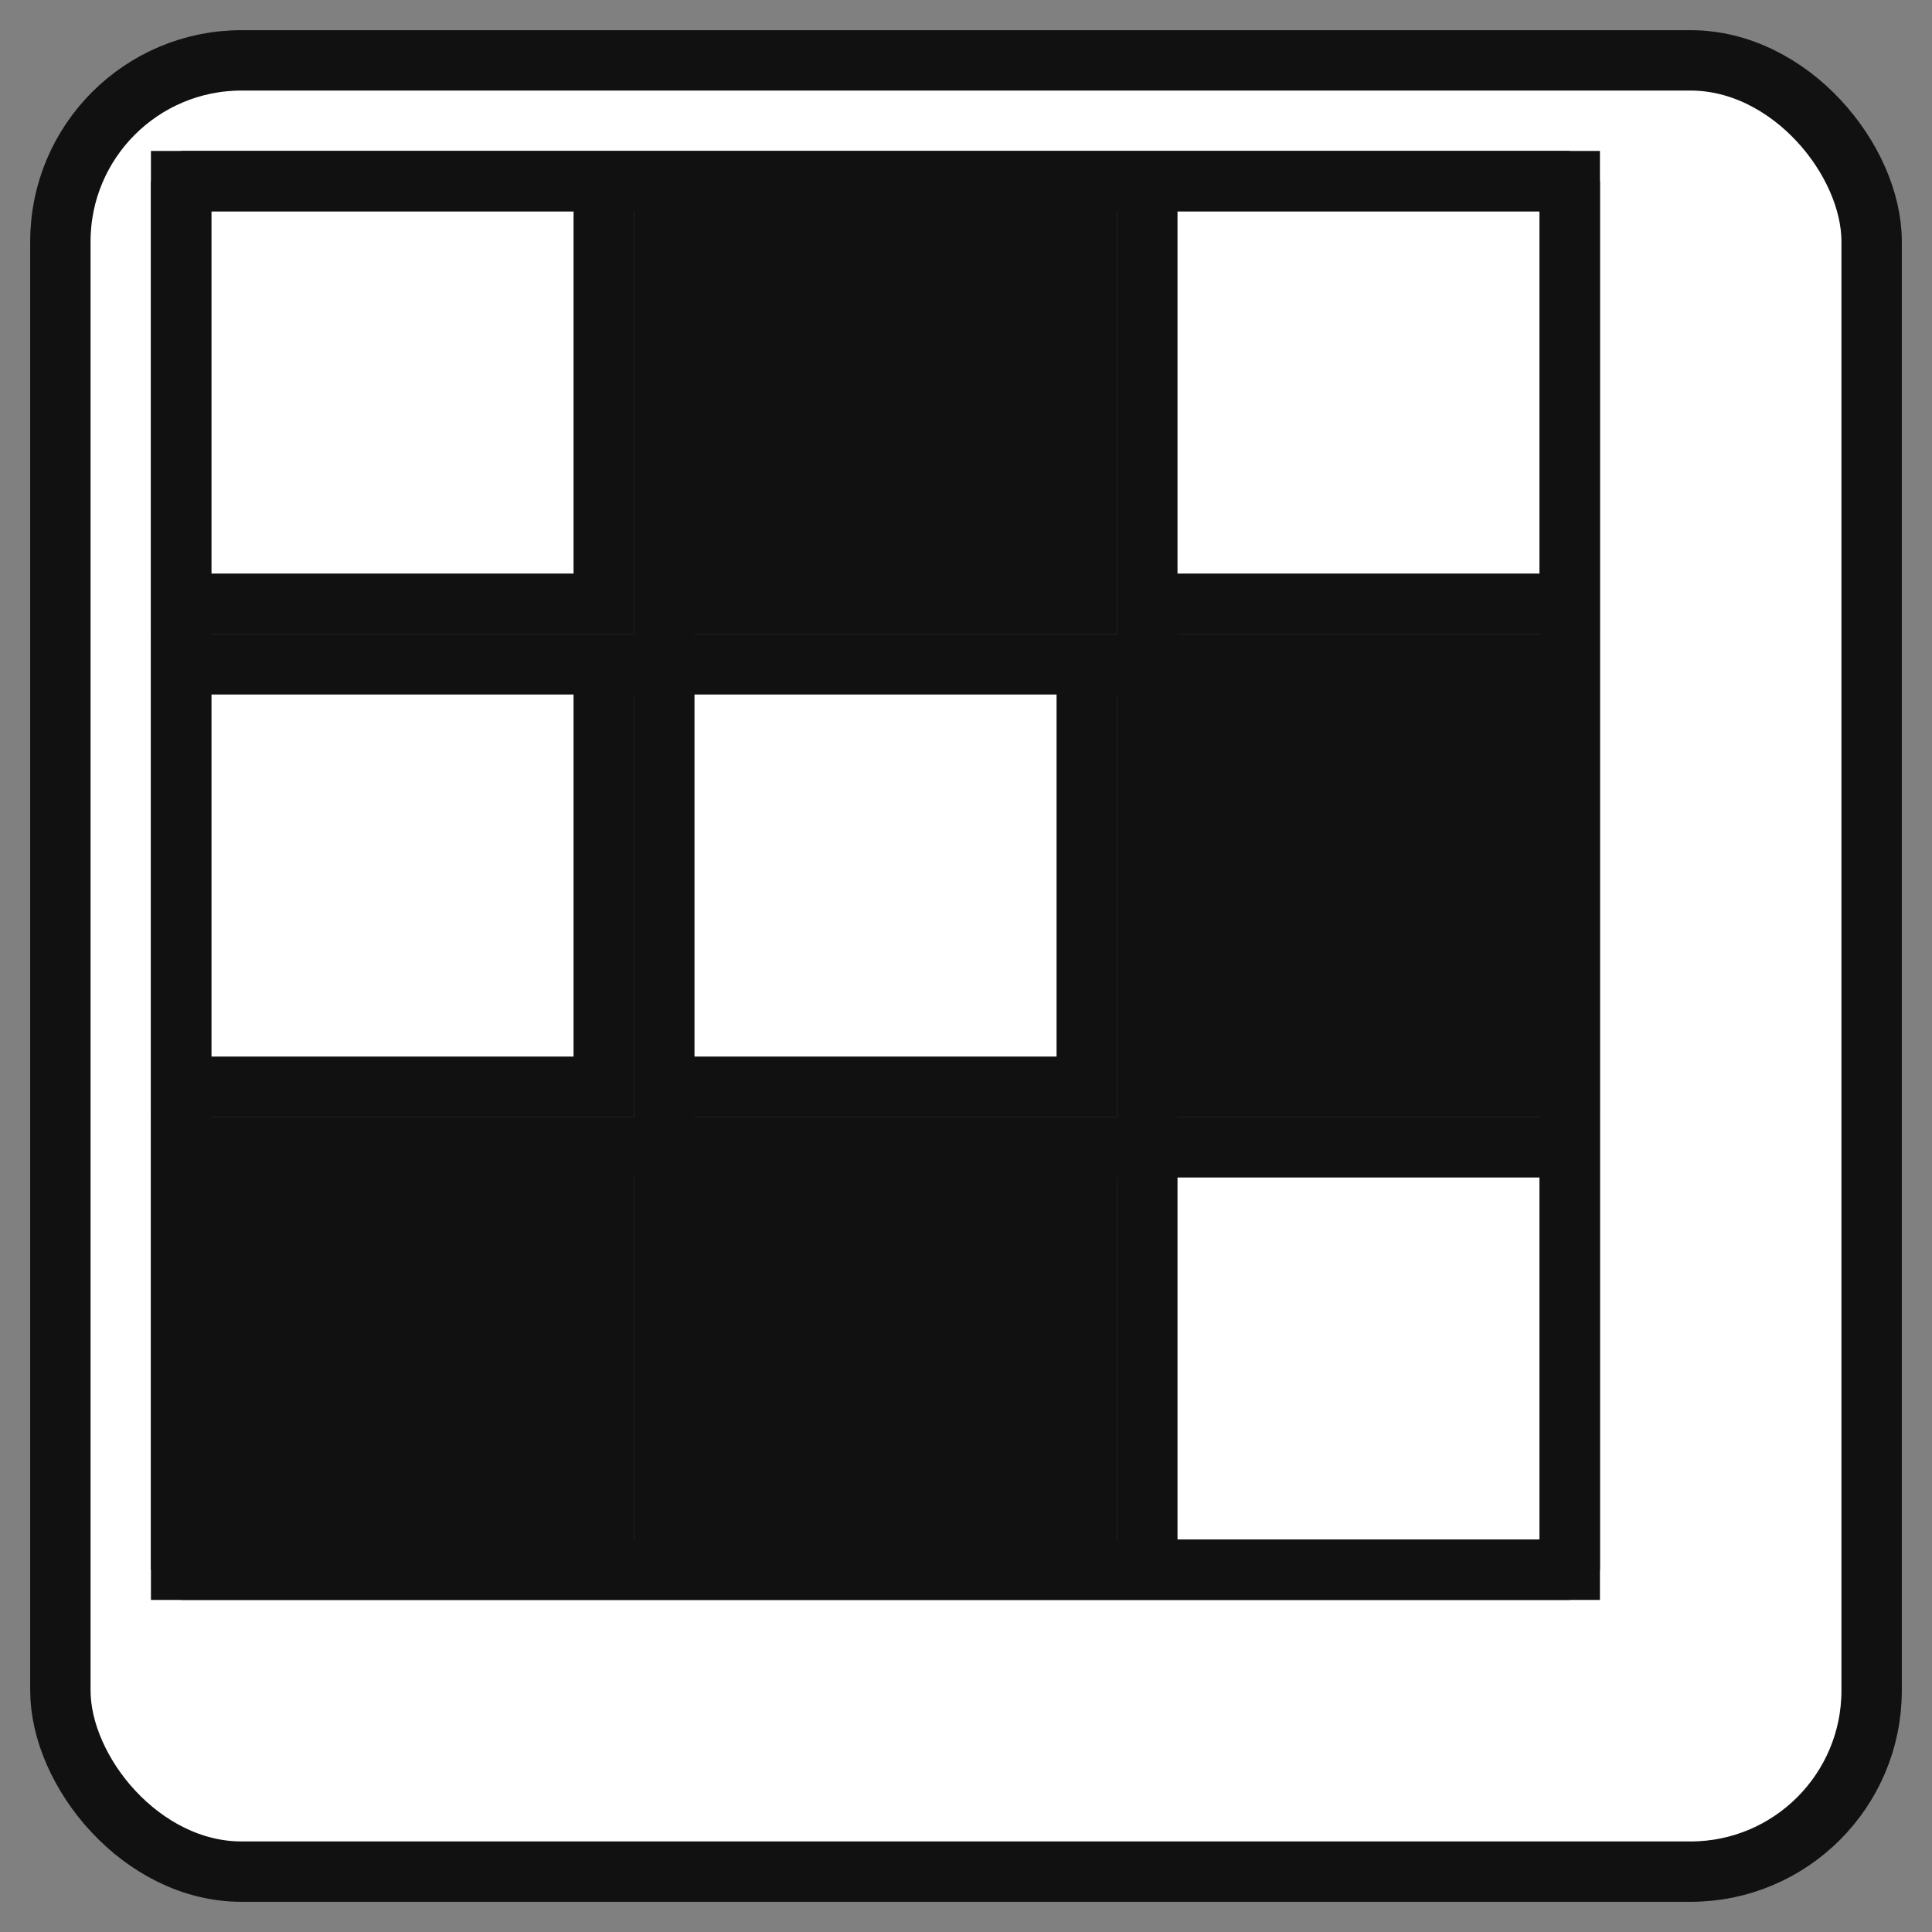 <svg xmlns="http://www.w3.org/2000/svg" width="256" height="256" viewBox="0 0 256 256" role="img" aria-labelledby="title desc">
  <rect x="0" y="0" width="256" height="256" fill="#808080" stroke="none"/>
  <title>Conrad's Crossword</title>
  <desc>Simple crossword grid favicon</desc>
  <defs>
    <style>
      .grid { fill: #ffffff; stroke: #111111; stroke-width: 8; }
      .block { fill: #111111; }
    </style>
  </defs>
  <!-- Background -->
  <rect x="8" y="8" width="240" height="240" rx="24" ry="24" fill="#ffffff" stroke="#111111" stroke-width="8"/>
  <!-- 4x4 grid -->
  <!-- Cells are 56x56 with 8px gutters (approx) inside the padded rect -->
  <!-- Draw light grid rectangles -->
  <g>
    <!-- Row 1 -->
    <rect class="grid" x="24" y="24" width="56" height="56"/>
    <rect class="grid" x="88" y="24" width="56" height="56"/>
    <rect class="grid" x="152" y="24" width="56" height="56"/>
    <rect class="grid" x="216" y="24" width="56" height="56" transform="translate(0 0)" visibility="hidden"/>
    <!-- Row 2 -->
    <rect class="grid" x="24" y="88" width="56" height="56"/>
    <rect class="grid" x="88" y="88" width="56" height="56"/>
    <rect class="grid" x="152" y="88" width="56" height="56"/>
    <!-- Row 3 -->
    <rect class="grid" x="24" y="152" width="56" height="56"/>
    <rect class="grid" x="88" y="152" width="56" height="56"/>
    <rect class="grid" x="152" y="152" width="56" height="56"/>
    <!-- Row 4 -->
    <rect class="grid" x="24" y="216" width="56" height="56" transform="translate(0 0)" visibility="hidden"/>
    <rect class="grid" x="88" y="216" width="56" height="56" transform="translate(0 0)" visibility="hidden"/>
    <rect class="grid" x="152" y="216" width="56" height="56" transform="translate(0 0)" visibility="hidden"/>
  </g>

  <!-- Add some black blocks to suggest crossword pattern -->
  <g>
    <!-- Top row: cells 2 and 4 black; we'll just fill specific squares -->
    <rect class="block" x="88" y="24" width="56" height="56"/>
    <rect class="block" x="152" y="88" width="56" height="56"/>
    <rect class="block" x="24" y="152" width="56" height="56"/>
    <rect class="block" x="88" y="152" width="56" height="56"/>
  </g>

  <!-- Outer grid lines to emphasize crossword look -->
  <g stroke="#111111" stroke-width="8" fill="none">
    <path d="M24 24 H208"/>
    <path d="M24 88 H208"/>
    <path d="M24 152 H208"/>
    <path d="M24 24 V208"/>
    <path d="M88 24 V208"/>
    <path d="M152 24 V208"/>
    <path d="M208 24 V208"/>
    <path d="M24 208 H208"/>
  </g>
</svg>


